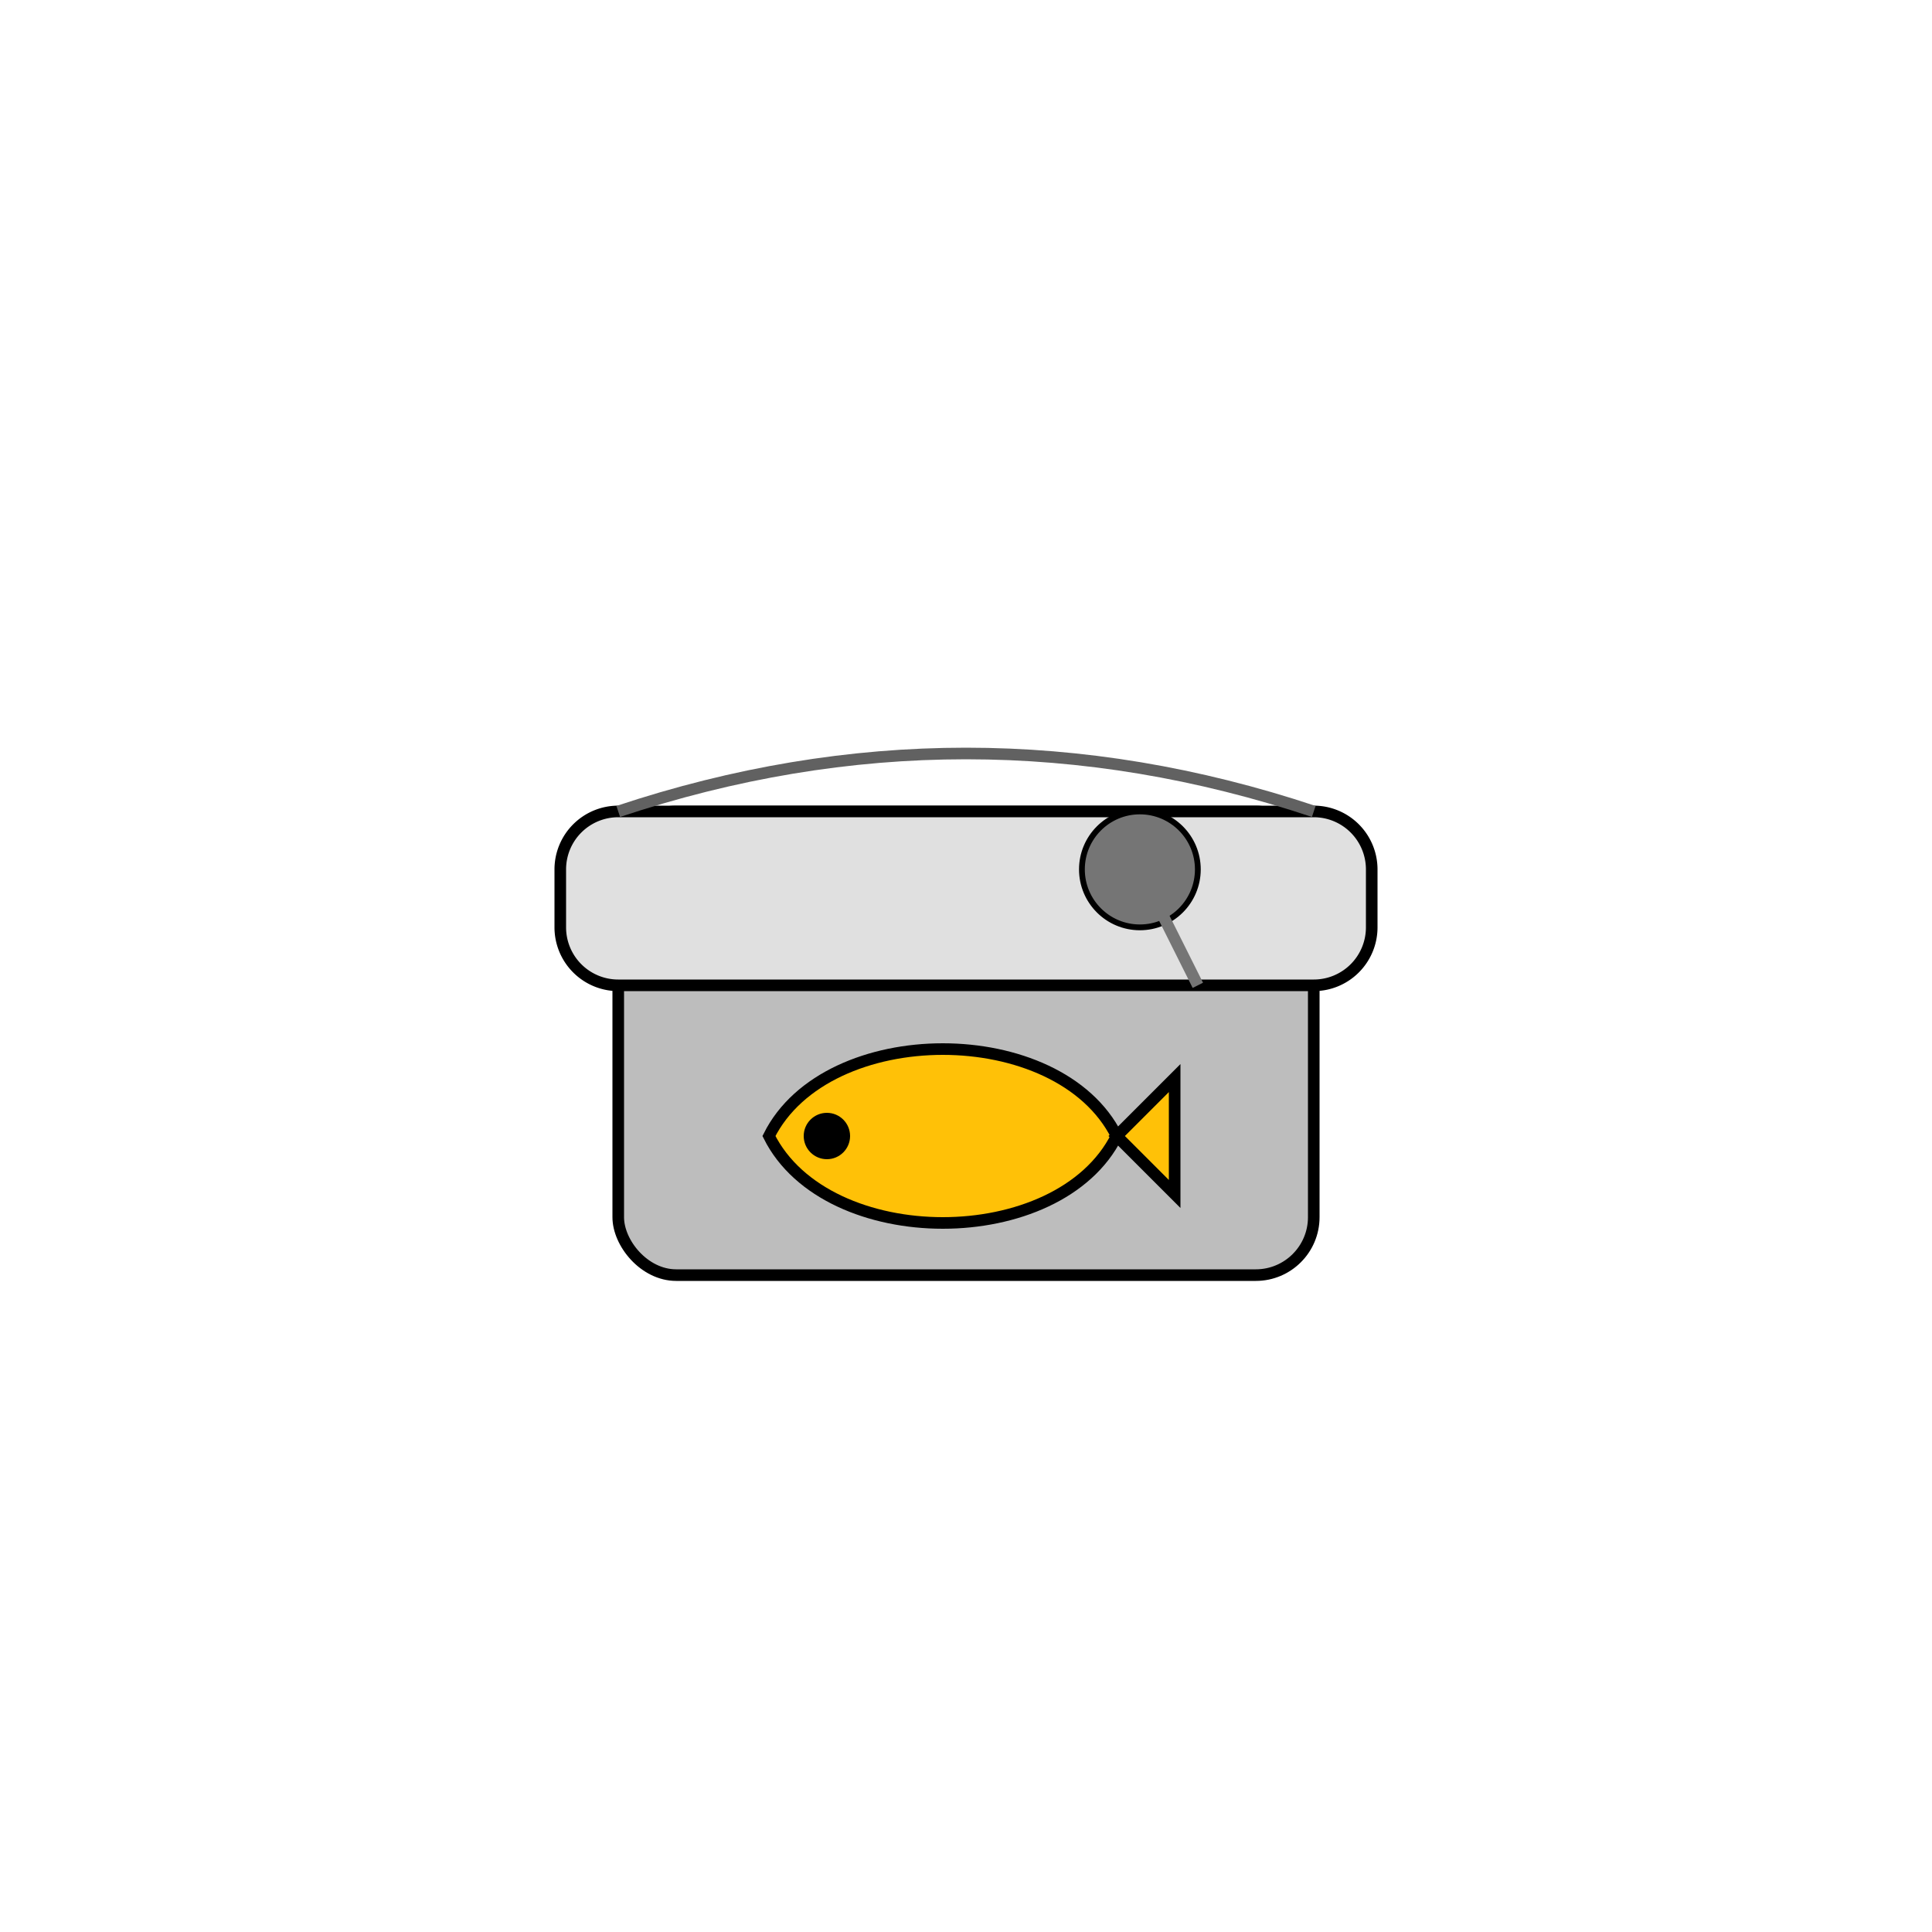 <svg width="48" height="48" viewBox="0 0 100 100" xmlns="http://www.w3.org/2000/svg">
    <g transform="translate(50, 60) scale(0.6)">
        <rect x="-30" y="-30" width="60" height="40" rx="5" ry="5" fill="#BDBDBD" stroke="#000" stroke-width="1"/>

        <path d="M-30,-30 H30 A5 5 0 0 1 35,-25 V-20 A5 5 0 0 1 30,-15 H-30 A5 5 0 0 1 -35,-20 V-25 A5 5 0 0 1 -30,-30 Z" fill="#E0E0E0" stroke="#000" stroke-width="1"/>
        <path d="M-30,-30 Q0,-40,30,-30" fill="none" stroke="#616161" stroke-width="1"/>

        <circle cx="15" cy="-25" r="5" fill="#757575" stroke="#000" stroke-width="0.5"/>
        <line x1="15" y1="-25" x2="20" y2="-15" stroke="#757575" stroke-width="1"/>

        <g transform="translate(-2, -2)">
            <path d="M-15,0 C-10,-10,10,-10,15,0 C10,10,-10,10,-15,0 Z" fill="#FFC107" stroke="#000" stroke-width="1"/>
            <path d="M15,0 L20,-5 L20,5 Z" fill="#FFC107" stroke="#000" stroke-width="1"/>
            <circle cx="-10" cy="0" r="2" fill="#000"/>
        </g>
    </g>
</svg>